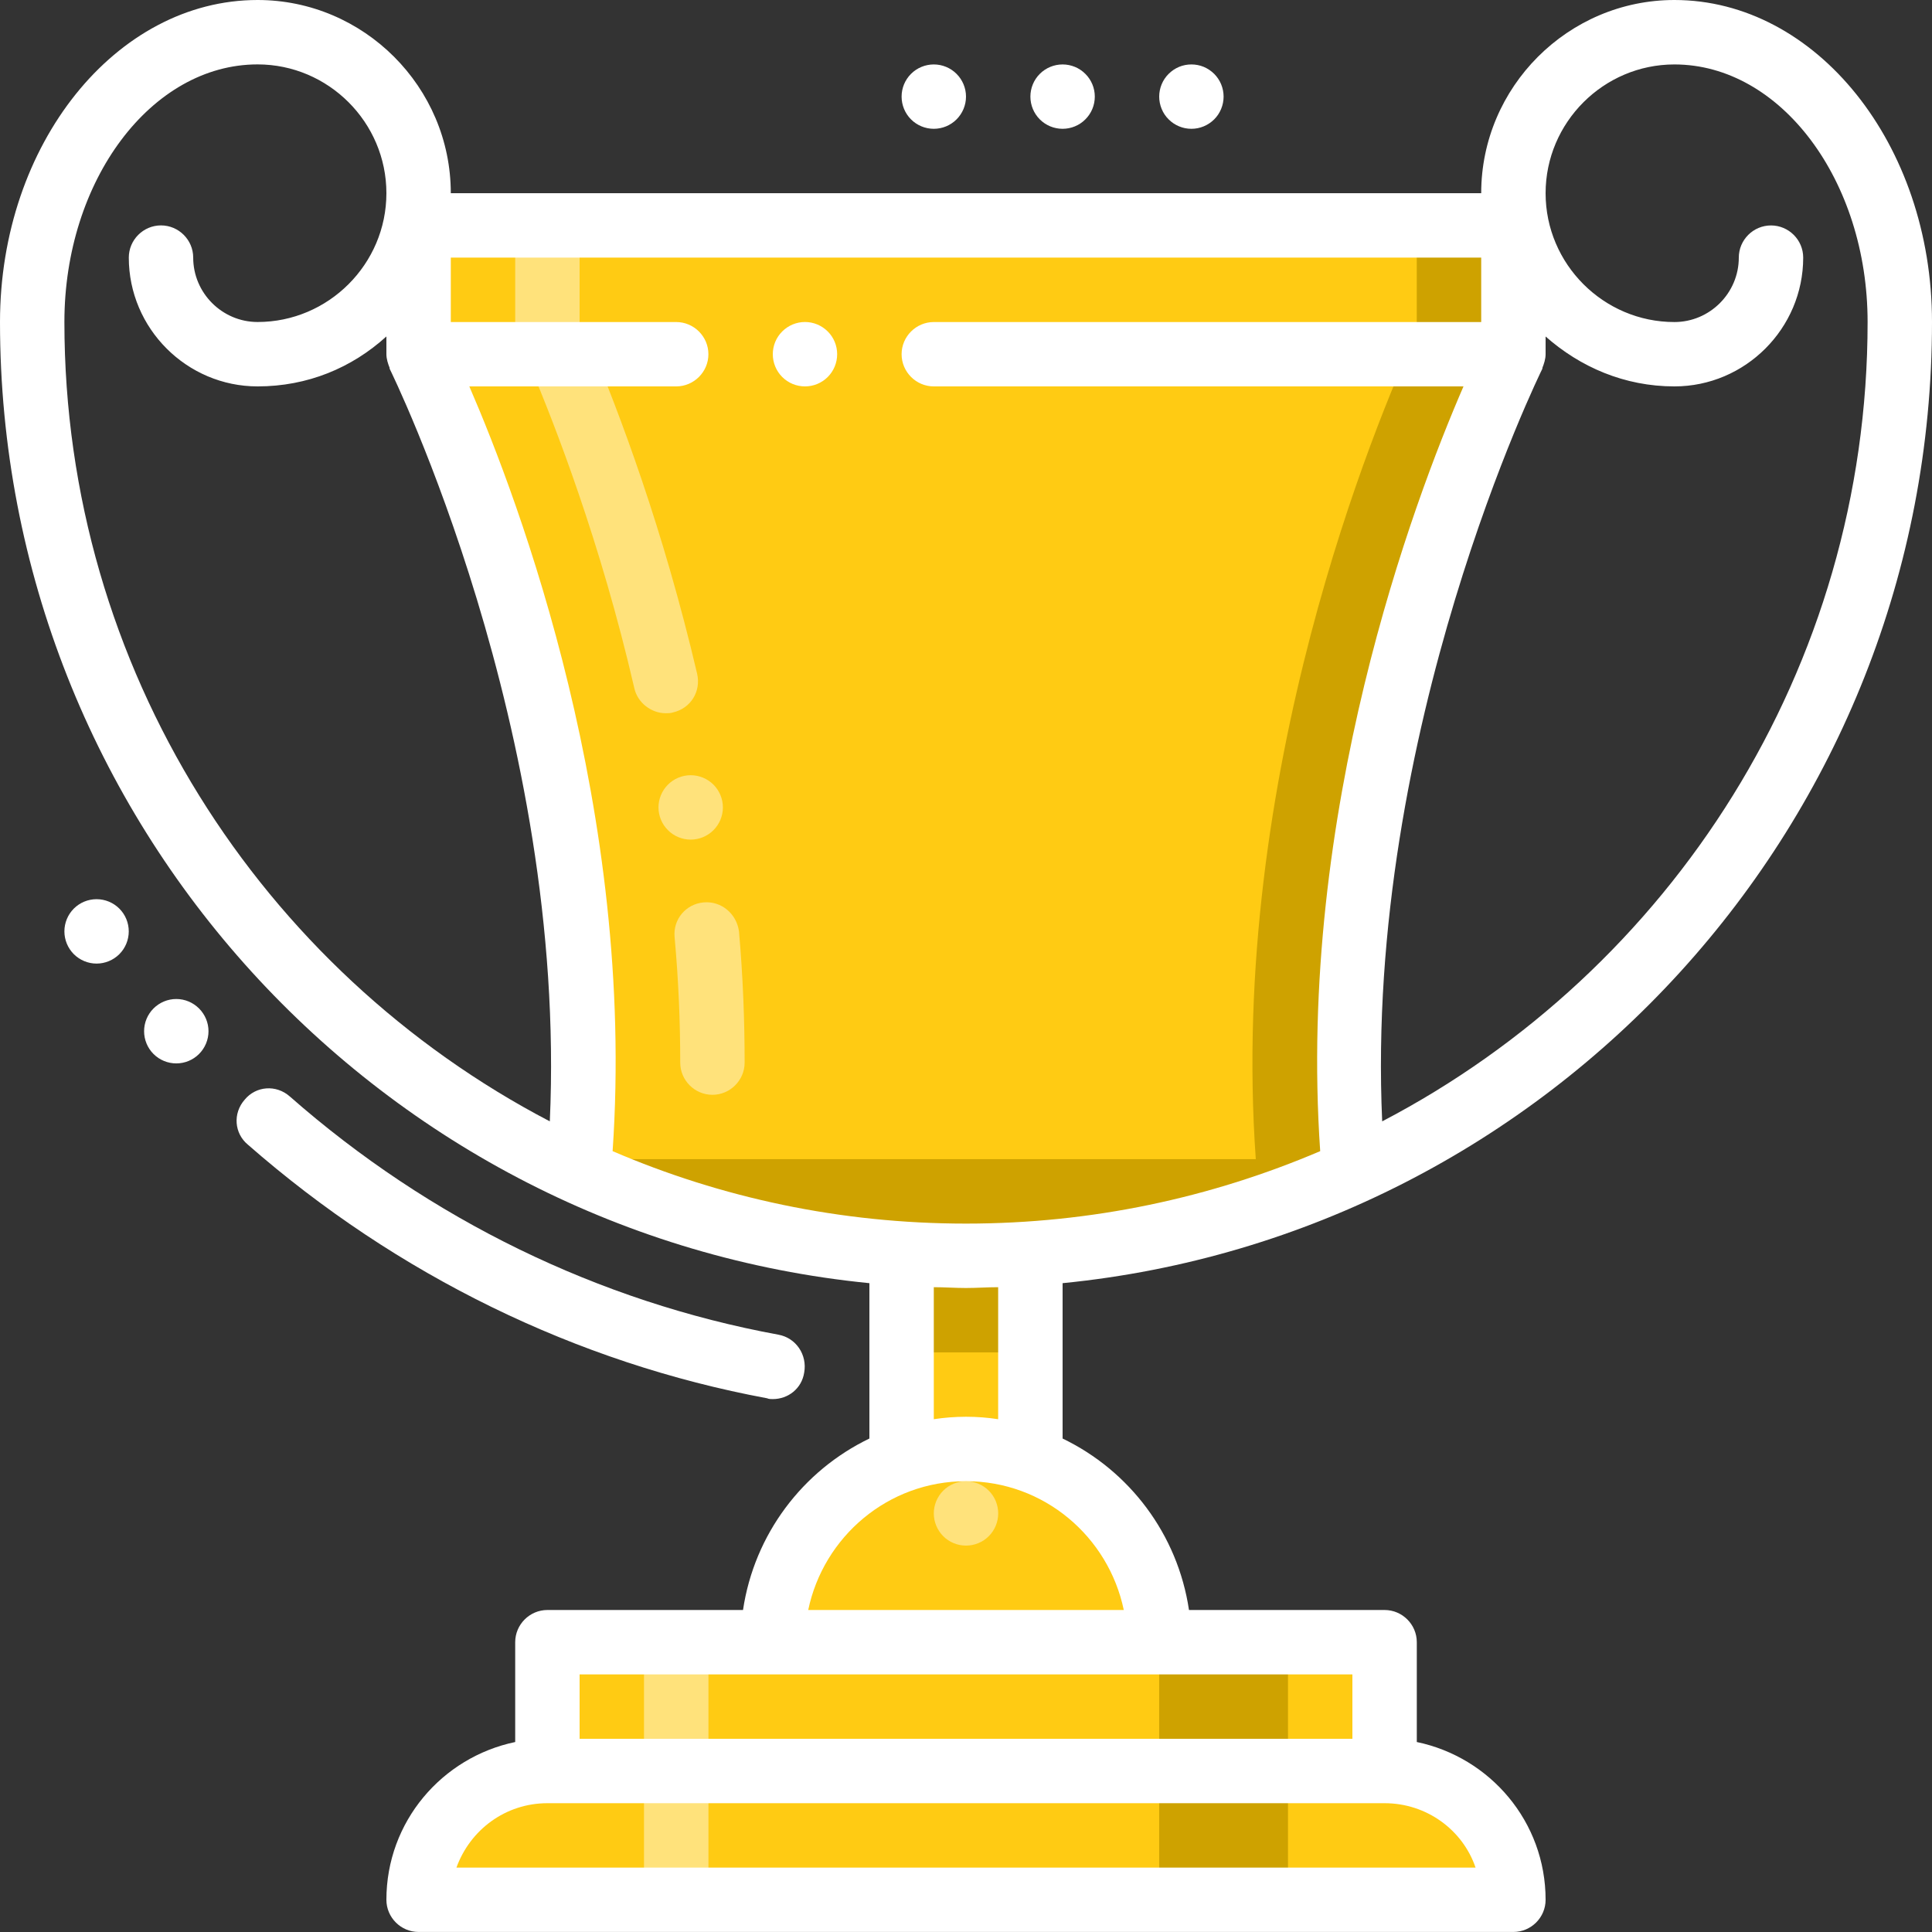 <svg width="48" height="48" viewBox="0 0 48 48" fill="none" xmlns="http://www.w3.org/2000/svg">
<rect x="0" y="0" width="48" height="48" fill="#333333" stroke="none"/>
<path d="M37.6 5.6H10.4V8.8C10.4 8.8 15.2 18.4 14.4 28.799V29.119C16.86 30.239 19.56 30.94 22.4 31.139V36.279C20.54 36.939 19.2 38.699 19.2 40.799H13.6V43.999C11.84 43.999 10.4 45.439 10.4 47.199H37.6C37.6 45.439 36.16 43.999 34.4 43.999V40.8H28.8C28.8 38.72 27.46 36.94 25.6 36.28V31.14C28.44 30.94 31.14 30.24 33.6 29.12V28.8C32.8 18.4 37.6 8.8 37.6 8.8V5.6V5.6Z" fill="#FFCB13"/>
<path d="M35.2 8.26C34.18 10.48 30.52 19.24 31.2 28.799H14.399V29.119C16.86 30.239 19.559 30.94 22.399 31.139V33.6H25.599V31.139C28.439 30.939 31.139 30.239 33.599 29.119V28.799C32.8 18.399 37.599 8.8 37.599 8.8V5.6H35.199V8.26H35.2ZM28.8 40.8H32V47.2H28.8V40.8Z" fill="#CEA200"/>
<path d="M16 40.8H17.601V47.2H16V40.8Z" fill="#FFE27B"/>
<path d="M23.2 37.6C23.2 37.812 23.285 38.016 23.434 38.166C23.584 38.316 23.788 38.4 24 38.4C24.212 38.4 24.416 38.316 24.566 38.166C24.716 38.016 24.8 37.812 24.8 37.6C24.8 37.388 24.716 37.185 24.566 37.035C24.416 36.885 24.212 36.8 24 36.8C23.788 36.8 23.584 36.885 23.434 37.035C23.285 37.185 23.2 37.388 23.2 37.6Z" fill="#FFE27B"/>
<path d="M16.54 17.72C16.6 17.72 16.66 17.72 16.72 17.7C17.16 17.6 17.421 17.18 17.32 16.739C16.481 13.159 15.4 10.28 14.64 8.48C14.58 8.36 14.5 8.26 14.4 8.18V5.6H12.8V8.8H13.12C13.12 8.9 13.14 9.02 13.18 9.12C13.78 10.54 14.92 13.46 15.76 17.099C15.84 17.459 16.18 17.72 16.54 17.72V17.72ZM17.48 22.42C17.04 22.46 16.72 22.84 16.76 23.28C16.86 24.38 16.9 25.4 16.9 26.4C16.9 26.84 17.26 27.2 17.7 27.2C18.14 27.2 18.5 26.84 18.5 26.4C18.5 25.36 18.46 24.28 18.36 23.14C18.3 22.7 17.92 22.38 17.48 22.42Z" fill="#FFE27B"/>
<path d="M16.36 20.06C16.36 20.165 16.381 20.269 16.421 20.366C16.461 20.463 16.52 20.551 16.595 20.625C16.669 20.7 16.757 20.759 16.854 20.799C16.951 20.839 17.055 20.86 17.16 20.86C17.265 20.86 17.369 20.839 17.466 20.799C17.563 20.759 17.651 20.7 17.726 20.625C17.8 20.551 17.859 20.463 17.899 20.366C17.939 20.269 17.96 20.165 17.96 20.06C17.96 19.955 17.939 19.851 17.899 19.754C17.859 19.657 17.8 19.569 17.726 19.494C17.651 19.42 17.563 19.361 17.466 19.321C17.369 19.281 17.265 19.26 17.16 19.26C17.055 19.26 16.951 19.281 16.854 19.321C16.757 19.361 16.669 19.42 16.595 19.494C16.52 19.569 16.461 19.657 16.421 19.754C16.381 19.851 16.36 19.955 16.36 20.06V20.06Z" fill="#FFE27B"/>
<path d="M48 8C48 3.58 45.12 0 41.6 0C38.96 0 36.8 2.16 36.8 4.8H11.2C11.2 2.16 9.04 0 6.4 0C2.88 0 0 3.58 0 8C0 20.42 9.48 30.68 21.6 31.88V35.74C19.94 36.54 18.74 38.12 18.46 40H13.6C13.16 40 12.8 40.36 12.8 40.8V43.28C10.98 43.66 9.6 45.26 9.6 47.2C9.6 47.639 9.96 47.999 10.4 47.999H37.6C38.04 47.999 38.4 47.639 38.4 47.2C38.4 45.26 37.02 43.659 35.2 43.28V40.8C35.2 40.36 34.84 40 34.4 40H29.54C29.26 38.12 28.061 36.54 26.4 35.74V31.88C38.52 30.68 48 20.42 48 8ZM38.32 9.16V9.14C38.36 9.039 38.4 8.92 38.4 8.8V8.36C39.26 9.12 40.36 9.6 41.6 9.6C43.36 9.6 44.8 8.16 44.8 6.4C44.8 5.96 44.44 5.601 44 5.601C43.56 5.601 43.2 5.96 43.2 6.4C43.2 7.281 42.48 8.001 41.6 8.001C39.84 8.001 38.4 6.561 38.4 4.801C38.4 3.041 39.84 1.601 41.6 1.601C44.24 1.601 46.4 4.481 46.4 8.001C46.4 16.62 41.499 24.12 34.34 27.86C33.9 18.14 38.28 9.24 38.32 9.16V9.16ZM13.66 27.86C6.5 24.12 1.6 16.62 1.6 8C1.6 4.48 3.76 1.6 6.4 1.6C8.16 1.6 9.6 3.04 9.6 4.8C9.6 6.56 8.16 8 6.4 8C5.52 8 4.8 7.28 4.8 6.4C4.8 5.96 4.44 5.6 4 5.6C3.56 5.6 3.2 5.96 3.2 6.4C3.2 8.16 4.64 9.6 6.4 9.6C7.641 9.6 8.74 9.14 9.6 8.359V8.799C9.6 8.919 9.64 9.039 9.68 9.139V9.16C9.72 9.24 14.1 18.14 13.66 27.86ZM36.66 46.4H11.34C11.68 45.46 12.56 44.8 13.6 44.8H34.4C35.44 44.8 36.34 45.46 36.66 46.4ZM33.6 41.6V43.2H14.4V41.6H33.6V41.6ZM27.92 40H20.08C20.46 38.18 22.06 36.8 24 36.8C25.94 36.8 27.54 38.18 27.92 40ZM23.2 35.26V31.98C23.459 31.98 23.74 32 23.999 32C24.259 32 24.539 31.98 24.799 31.98V35.26C24.539 35.22 24.279 35.199 23.999 35.199C23.72 35.2 23.46 35.22 23.2 35.26V35.26ZM24 30.4C20.88 30.4 17.92 29.76 15.22 28.6C15.8 20.18 12.9 12.46 11.66 9.6H16.8C17.24 9.6 17.6 9.24 17.6 8.8C17.6 8.361 17.24 8.001 16.8 8.001H11.2V6.4H36.8V8.001H23.2C22.76 8.001 22.4 8.361 22.4 8.8C22.4 9.24 22.76 9.6 23.2 9.6H36.36C35.119 12.46 32.22 20.18 32.8 28.6C30.08 29.76 27.12 30.4 24 30.4Z" fill="white"/>
<path d="M19.2 8.8C19.2 9.012 19.284 9.216 19.434 9.366C19.584 9.516 19.787 9.6 20 9.6C20.212 9.6 20.415 9.516 20.565 9.366C20.715 9.216 20.799 9.012 20.799 8.8C20.799 8.588 20.715 8.384 20.565 8.235C20.415 8.085 20.212 8 20 8C19.787 8 19.584 8.085 19.434 8.235C19.284 8.384 19.2 8.588 19.2 8.8Z" fill="white"/>
<path d="M22.4 2.4C22.4 2.613 22.484 2.816 22.634 2.966C22.784 3.116 22.988 3.2 23.2 3.2C23.412 3.2 23.615 3.116 23.765 2.966C23.915 2.816 24 2.613 24 2.4C24 2.188 23.915 1.985 23.765 1.835C23.615 1.685 23.412 1.601 23.2 1.601C22.988 1.601 22.784 1.685 22.634 1.835C22.484 1.985 22.4 2.188 22.4 2.4V2.4Z" fill="white"/>
<path d="M25.6 2.4C25.6 2.613 25.684 2.816 25.834 2.966C25.984 3.116 26.188 3.2 26.4 3.2C26.612 3.2 26.816 3.116 26.965 2.966C27.116 2.816 27.2 2.613 27.2 2.4C27.2 2.188 27.116 1.985 26.965 1.835C26.816 1.685 26.612 1.601 26.4 1.601C26.188 1.601 25.984 1.685 25.834 1.835C25.684 1.985 25.6 2.188 25.6 2.4V2.4Z" fill="white"/>
<path d="M28.8 2.4C28.8 2.505 28.821 2.609 28.861 2.706C28.901 2.804 28.96 2.892 29.035 2.966C29.109 3.04 29.197 3.099 29.294 3.139C29.391 3.18 29.495 3.2 29.6 3.2C29.705 3.2 29.809 3.18 29.906 3.139C30.003 3.099 30.091 3.04 30.166 2.966C30.24 2.892 30.299 2.804 30.339 2.706C30.379 2.609 30.4 2.505 30.4 2.4C30.4 2.295 30.379 2.191 30.339 2.094C30.299 1.997 30.24 1.909 30.166 1.835C30.091 1.761 30.003 1.702 29.906 1.661C29.809 1.621 29.705 1.601 29.6 1.601C29.495 1.601 29.391 1.621 29.294 1.661C29.197 1.702 29.109 1.761 29.035 1.835C28.96 1.909 28.901 1.997 28.861 2.094C28.821 2.191 28.8 2.295 28.8 2.4V2.4Z" fill="white"/>
<path d="M1.6 23.14C1.6 23.352 1.684 23.555 1.834 23.706C1.984 23.855 2.187 23.94 2.399 23.94C2.612 23.94 2.815 23.855 2.965 23.706C3.115 23.555 3.199 23.352 3.199 23.14C3.199 22.928 3.115 22.724 2.965 22.574C2.815 22.424 2.612 22.34 2.399 22.34C2.187 22.34 1.984 22.424 1.834 22.574C1.684 22.724 1.6 22.928 1.6 23.14V23.14Z" fill="white"/>
<path d="M19.2 34.76C19.58 34.76 19.919 34.5 19.98 34.1C20.059 33.661 19.779 33.24 19.34 33.16C14.88 32.34 10.68 30.3 7.2 27.241C6.86 26.941 6.36 26.981 6.08 27.32C5.78 27.66 5.82 28.16 6.16 28.44C9.86 31.68 14.319 33.86 19.059 34.74C19.099 34.76 19.16 34.76 19.2 34.76V34.76Z" fill="white"/>
<path d="M3.58 25.62C3.58 25.832 3.664 26.036 3.814 26.186C3.964 26.336 4.168 26.42 4.38 26.42C4.592 26.42 4.795 26.336 4.945 26.186C5.095 26.036 5.18 25.832 5.18 25.62C5.18 25.408 5.095 25.205 4.945 25.055C4.795 24.905 4.592 24.82 4.38 24.82C4.168 24.82 3.964 24.905 3.814 25.055C3.664 25.205 3.58 25.408 3.58 25.62Z" fill="white"/>
</svg>

